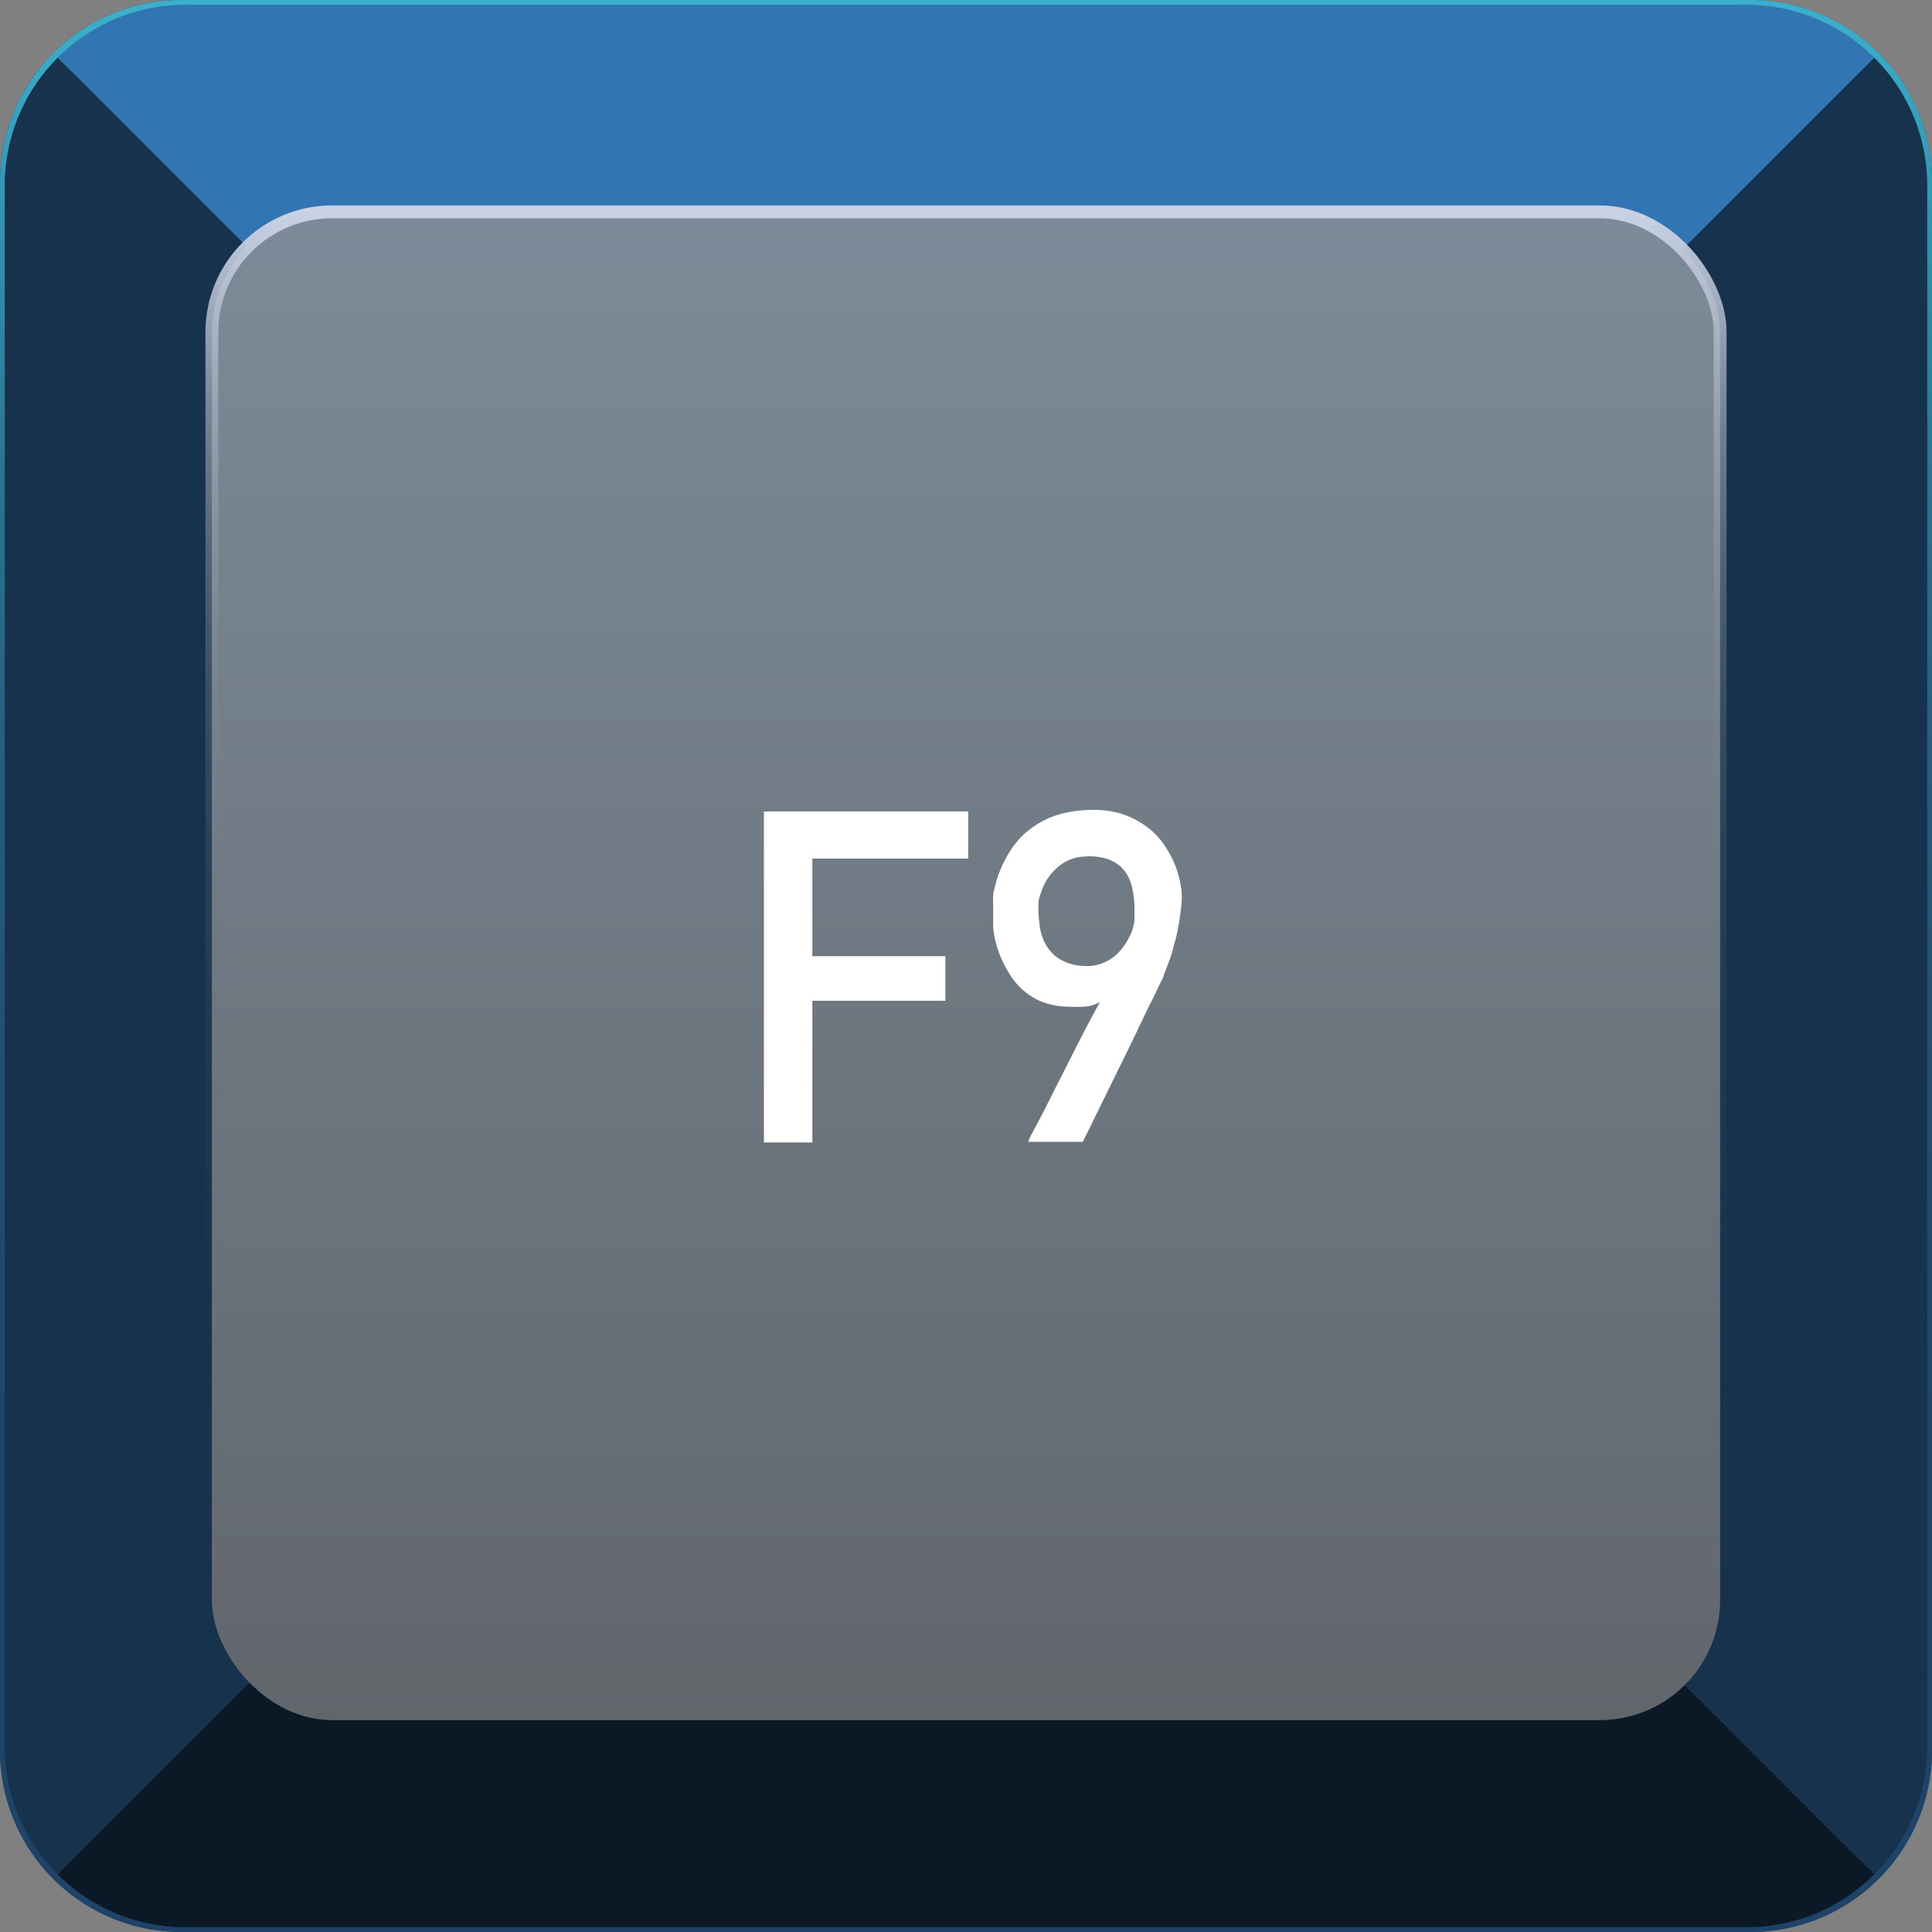 <svg xmlns="http://www.w3.org/2000/svg" xmlns:xlink="http://www.w3.org/1999/xlink" viewBox="0 0 150 150"><rect x="0" y="0" width="150" height="150" fill="#808080" stroke="none"/><defs><style>.cls-1{fill:url(#未命名的渐变_30);}.cls-2{fill:url(#未命名的渐变_44);}.cls-3{fill:#0b1926;}.cls-4{fill:#3275b3;}.cls-5{fill:#16324d;}.cls-6{stroke-miterlimit:10;fill:url(#未命名的渐变_49);stroke:url(#未命名的渐变_36);}.cls-7{fill:#fff;}</style><linearGradient id="未命名的渐变_30" y1="75" x2="150" y2="75" gradientUnits="userSpaceOnUse"><stop offset="0" stop-color="#1e4366"/><stop offset="1" stop-color="#245480"/></linearGradient><linearGradient id="未命名的渐变_44" x1="75" y1="150" x2="75" gradientUnits="userSpaceOnUse"><stop offset="0" stop-color="#1e4366"/><stop offset="0.27" stop-color="#1f4669"/><stop offset="0.45" stop-color="#214f71"/><stop offset="0.61" stop-color="#255e7f"/><stop offset="0.75" stop-color="#2a7392"/><stop offset="0.87" stop-color="#318eac"/><stop offset="0.99" stop-color="#3aafca"/><stop offset="1" stop-color="#3ab1cc"/></linearGradient><linearGradient id="未命名的渐变_49" x1="75" y1="133.55" x2="75" y2="16.45" gradientUnits="userSpaceOnUse"><stop offset="0" stop-color="#61666b"/><stop offset="1" stop-color="#7c8b99"/></linearGradient><linearGradient id="未命名的渐变_36" x1="75" y1="134.05" x2="75" y2="15.95" gradientUnits="userSpaceOnUse"><stop offset="0" stop-color="#61676b" stop-opacity="0"/><stop offset="0.21" stop-color="#62686c" stop-opacity="0.01"/><stop offset="0.35" stop-color="#666c71" stop-opacity="0.05"/><stop offset="0.47" stop-color="#6d7479" stop-opacity="0.12"/><stop offset="0.58" stop-color="#777e85" stop-opacity="0.21"/><stop offset="0.68" stop-color="#848b93" stop-opacity="0.33"/><stop offset="0.77" stop-color="#939ba5" stop-opacity="0.48"/><stop offset="0.86" stop-color="#a6aebb" stop-opacity="0.65"/><stop offset="0.94" stop-color="#bbc3d3" stop-opacity="0.85"/><stop offset="1" stop-color="#cbd4e6"/></linearGradient></defs><title>Iot-Computer Keys(电脑按键)-F9</title><g id="图层_2" data-name="图层 2"><g id="单个电脑按键"><g id="Iot-Computer_Keys_电脑按键_-F9" data-name="Iot-Computer Keys(电脑按键)-F9"><path class="cls-1" d="M150,14.09V135.91A14.1,14.1,0,0,1,135.91,150H14.09A14.1,14.1,0,0,1,0,135.91V14.09A14.1,14.1,0,0,1,14.09,0H135.91A14.1,14.1,0,0,1,150,14.09Z"/><path class="cls-2" d="M135.91,2A12.1,12.1,0,0,1,148,14.09V135.91A12.1,12.1,0,0,1,135.91,148H14.09A12.1,12.1,0,0,1,2,135.91V14.09A12.1,12.1,0,0,1,14.09,2H135.91m0-2H14.09A14.1,14.1,0,0,0,0,14.09V135.91A14.1,14.1,0,0,0,14.09,150H135.91A14.1,14.1,0,0,0,150,135.91V14.09A14.1,14.1,0,0,0,135.91,0Z"/><path class="cls-3" d="M145.52,145.52a14,14,0,0,1-9.91,4.11H14.39a14,14,0,0,1-9.91-4.11l17.1-17.1H128.42Z"/><path class="cls-4" d="M145.52,4.48l-17.1,17.1H21.58L4.48,4.48A14,14,0,0,1,14.39.37H135.61A14,14,0,0,1,145.52,4.48Z"/><path class="cls-5" d="M149.63,14.39V135.61a14,14,0,0,1-4.11,9.91l-17.1-17.1V21.58l17.1-17.1A14,14,0,0,1,149.63,14.39Z"/><path class="cls-5" d="M21.58,21.58V128.42l-17.1,17.1a14,14,0,0,1-4.11-9.91V14.39A14,14,0,0,1,4.48,4.48Z"/><rect class="cls-6" x="16.45" y="16.45" width="117.1" height="117.1" rx="9.34"/><path class="cls-7" d="M59.31,63H75.17v3.66H63.07v7.58H73.4V77.7H63.07v11H59.31Z"/><path class="cls-7" d="M79.83,88.65a3.76,3.76,0,0,1,.29-.64L81,86.35l1.14-2.27c.43-.83.84-1.65,1.25-2.46s.79-1.55,1.15-2.23.65-1.21.87-1.6a2.73,2.73,0,0,1-1.15.36,11.63,11.63,0,0,1-1.48,0,5.63,5.63,0,0,1-2-.42,5.37,5.37,0,0,1-1.51-1,5.83,5.83,0,0,1-1-1.29,9.33,9.33,0,0,1-.68-1.39,8.37,8.37,0,0,1-.37-1.27,5.69,5.69,0,0,1-.11-.92c0-.07,0-.2,0-.39s0-.39,0-.62,0-.46,0-.7a4.69,4.69,0,0,1,0-.59c0-.09,0-.29.12-.63a7,7,0,0,1,.36-1.2,8.63,8.63,0,0,1,.74-1.5,6.38,6.38,0,0,1,1.23-1.51,7.06,7.06,0,0,1,1.89-1.21A8,8,0,0,1,84,62.92a8.18,8.18,0,0,1,2.82.19,6.57,6.57,0,0,1,2.1,1,5.7,5.7,0,0,1,1.46,1.48A7.69,7.69,0,0,1,91.71,69a5.51,5.51,0,0,1,0,1.39c-.07.58-.14,1.09-.22,1.54s-.18.88-.3,1.29S91,74,90.85,74.4s-.31.83-.49,1.3c0,.13-.18.41-.38.84s-.47,1-.78,1.59l-1,2.09c-.37.77-.74,1.54-1.13,2.32l-3,6.11Zm.79-18.56c0,.46,0,1,.07,1.51a4.39,4.39,0,0,0,.41,1.56,3.28,3.28,0,0,0,1.08,1.25,4,4,0,0,0,2.08.59,3.14,3.14,0,0,0,1.21-.17,4,4,0,0,0,1-.54,3.65,3.65,0,0,0,.72-.75,4.72,4.72,0,0,0,.51-.84,3.16,3.16,0,0,0,.29-.76,2.5,2.5,0,0,0,.09-.57c0-.29,0-.62,0-1a8.69,8.69,0,0,0-.11-1.11,4.62,4.62,0,0,0-.32-1.08,2.77,2.77,0,0,0-.65-.9,3.1,3.1,0,0,0-1.09-.61,4.49,4.49,0,0,0-1.64-.17,3.29,3.29,0,0,0-1.78.55,4.22,4.22,0,0,0-1.1,1.09,3.85,3.85,0,0,0-.56,1.16A3.21,3.21,0,0,0,80.62,70.09Z"/></g></g></g></svg>